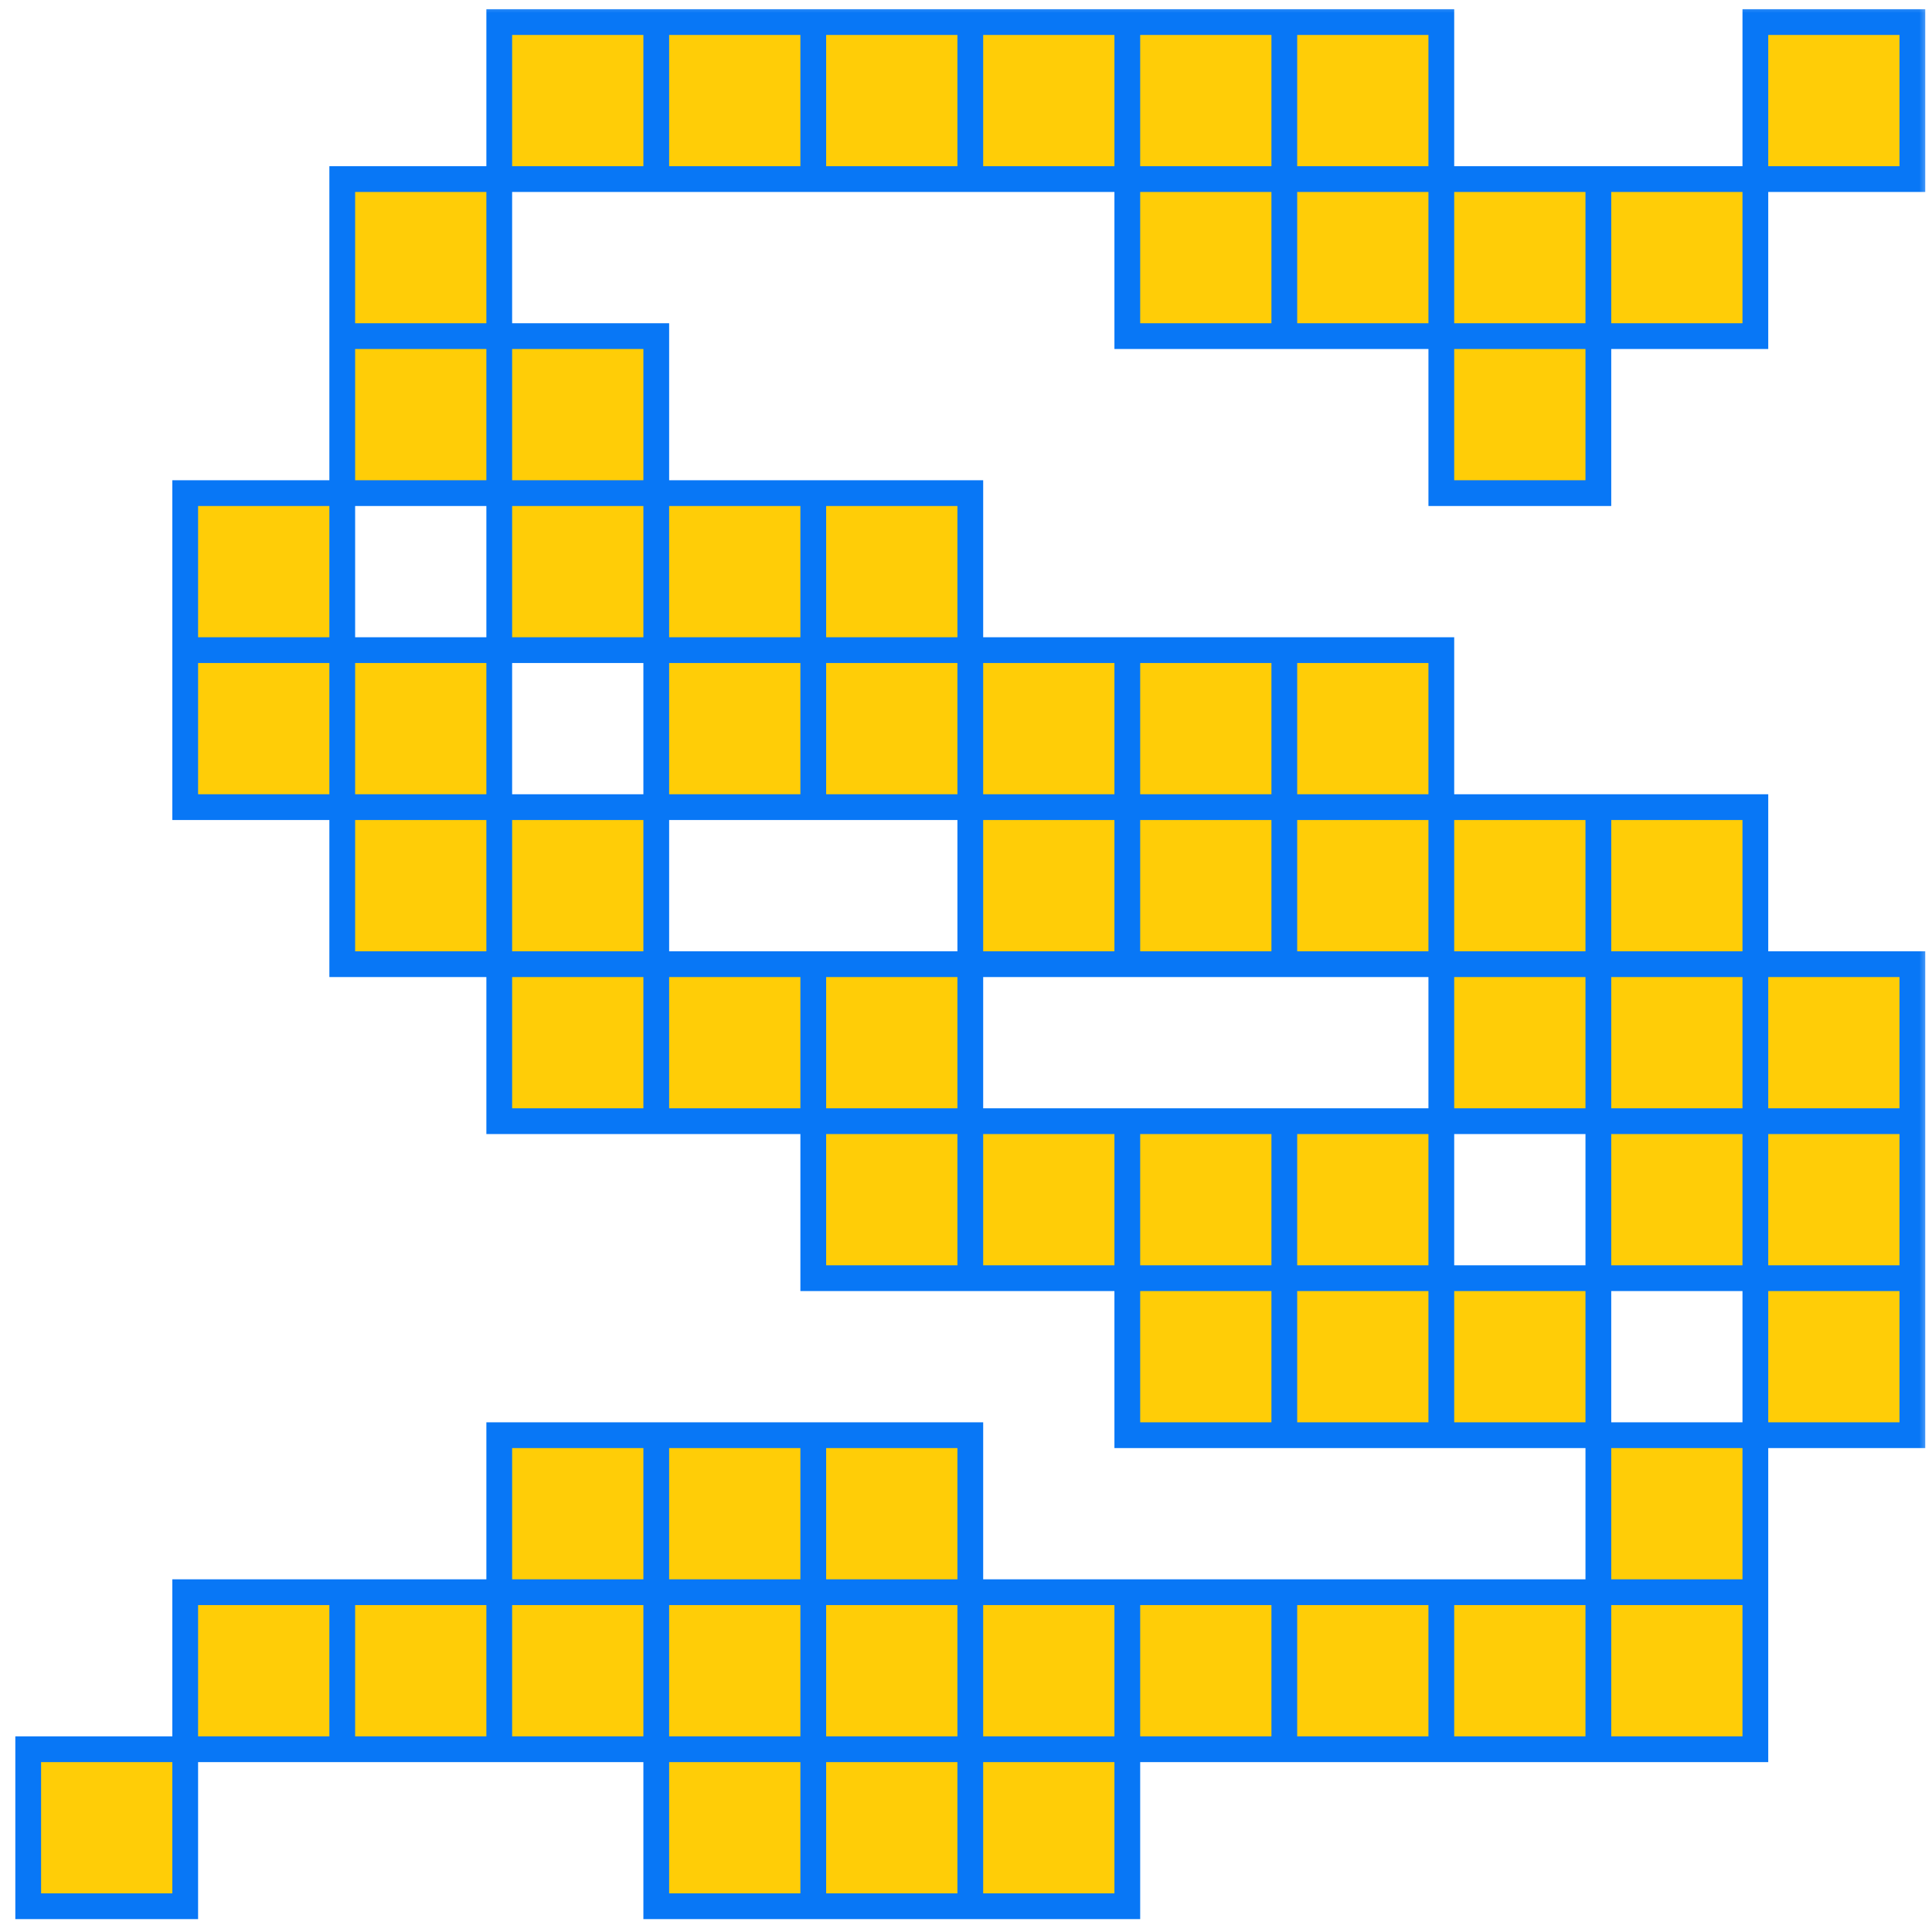 <svg width="75" height="75" viewBox="0 0 75 75" fill="none" xmlns="http://www.w3.org/2000/svg">
<mask id="path-1-outside-1_163_200" maskUnits="userSpaceOnUse" x="0" y="0" width="75" height="75" fill="black">
<rect fill="white" width="75" height="75"/>
<path d="M19.381 0.857H25.476V6.952H19.381V0.857ZM25.476 0.857H31.571V6.952H25.476V0.857ZM31.571 0.857H37.667V6.952H31.571V0.857ZM37.667 0.857H43.762V6.952H37.667V0.857ZM43.762 0.857H49.857V6.952H43.762V0.857ZM13.286 6.952H19.381V13.048H13.286V6.952ZM13.286 13.048H19.381V19.143H13.286V13.048ZM19.381 13.048H25.476V19.143H19.381V13.048ZM19.381 19.143H25.476V25.238H19.381V19.143ZM25.476 19.143H31.571V25.238H25.476V19.143ZM31.571 19.143H37.667V25.238H31.571V19.143ZM31.571 25.238H37.667V31.333H31.571V25.238ZM25.476 25.238H31.571V31.333H25.476V25.238ZM7.19 19.143H13.286V25.238H7.19V19.143ZM7.19 25.238H13.286V31.333H7.19V25.238ZM13.286 25.238H19.381V31.333H13.286V25.238ZM13.286 31.333H19.381V37.429H13.286V31.333ZM19.381 31.333H25.476V37.429H19.381V31.333ZM19.381 37.429H25.476V43.524H19.381V37.429ZM25.476 37.429H31.571V43.524H25.476V37.429ZM49.857 0.857H55.952V6.952H49.857V0.857ZM43.762 6.952H49.857V13.048H43.762V6.952ZM49.857 6.952H55.952V13.048H49.857V6.952ZM55.952 6.952H62.048V13.048H55.952V6.952ZM62.048 6.952H68.143V13.048H62.048V6.952ZM55.952 13.048H62.048V19.143H55.952V13.048ZM68.143 0.857H74.238V6.952H68.143V0.857ZM37.667 25.238H43.762V31.333H37.667V25.238ZM43.762 25.238H49.857V31.333H43.762V25.238ZM49.857 25.238H55.952V31.333H49.857V25.238ZM7.19 61.809H13.286V67.905H7.19V61.809ZM13.286 61.809H19.381V67.905H13.286V61.809ZM19.381 61.809H25.476V67.905H19.381V61.809ZM25.476 61.809H31.571V67.905H25.476V61.809ZM31.571 61.809H37.667V67.905H31.571V61.809ZM37.667 61.809H43.762V67.905H37.667V61.809ZM43.762 61.809H49.857V67.905H43.762V61.809ZM49.857 61.809H55.952V67.905H49.857V61.809ZM55.952 61.809H62.048V67.905H55.952V61.809ZM25.476 67.905H31.571V74H25.476V67.905ZM31.571 67.905H37.667V74H31.571V67.905ZM37.667 67.905H43.762V74H37.667V67.905ZM19.381 55.714H25.476V61.809H19.381V55.714ZM25.476 55.714H31.571V61.809H25.476V55.714ZM31.571 55.714H37.667V61.809H31.571V55.714ZM62.048 61.809H68.143V67.905H62.048V61.809ZM62.048 55.714H68.143V61.809H62.048V55.714ZM55.952 49.619H62.048V55.714H55.952V49.619ZM68.143 49.619H74.238V55.714H68.143V49.619ZM49.857 49.619H55.952V55.714H49.857V49.619ZM43.762 49.619H49.857V55.714H43.762V49.619ZM49.857 43.524H55.952V49.619H49.857V43.524ZM43.762 43.524H49.857V49.619H43.762V43.524ZM37.667 43.524H43.762V49.619H37.667V43.524ZM31.571 43.524H37.667V49.619H31.571V43.524ZM31.571 37.429H37.667V43.524H31.571V37.429ZM68.143 43.524H74.238V49.619H68.143V43.524ZM68.143 37.429H74.238V43.524H68.143V37.429ZM62.048 37.429H68.143V43.524H62.048V37.429ZM62.048 43.524H68.143V49.619H62.048V43.524ZM55.952 37.429H62.048V43.524H55.952V37.429ZM49.857 31.333H55.952V37.429H49.857V31.333ZM43.762 31.333H49.857V37.429H43.762V31.333ZM37.667 31.333H43.762V37.429H37.667V31.333ZM55.952 31.333H62.048V37.429H55.952V31.333ZM62.048 31.333H68.143V37.429H62.048V31.333ZM1.095 67.905H7.19V74H1.095V67.905Z"/>
</mask>
<path d="M19.381 0.857H25.476V6.952H19.381V0.857ZM25.476 0.857H31.571V6.952H25.476V0.857ZM31.571 0.857H37.667V6.952H31.571V0.857ZM37.667 0.857H43.762V6.952H37.667V0.857ZM43.762 0.857H49.857V6.952H43.762V0.857ZM13.286 6.952H19.381V13.048H13.286V6.952ZM13.286 13.048H19.381V19.143H13.286V13.048ZM19.381 13.048H25.476V19.143H19.381V13.048ZM19.381 19.143H25.476V25.238H19.381V19.143ZM25.476 19.143H31.571V25.238H25.476V19.143ZM31.571 19.143H37.667V25.238H31.571V19.143ZM31.571 25.238H37.667V31.333H31.571V25.238ZM25.476 25.238H31.571V31.333H25.476V25.238ZM7.19 19.143H13.286V25.238H7.19V19.143ZM7.19 25.238H13.286V31.333H7.19V25.238ZM13.286 25.238H19.381V31.333H13.286V25.238ZM13.286 31.333H19.381V37.429H13.286V31.333ZM19.381 31.333H25.476V37.429H19.381V31.333ZM19.381 37.429H25.476V43.524H19.381V37.429ZM25.476 37.429H31.571V43.524H25.476V37.429ZM49.857 0.857H55.952V6.952H49.857V0.857ZM43.762 6.952H49.857V13.048H43.762V6.952ZM49.857 6.952H55.952V13.048H49.857V6.952ZM55.952 6.952H62.048V13.048H55.952V6.952ZM62.048 6.952H68.143V13.048H62.048V6.952ZM55.952 13.048H62.048V19.143H55.952V13.048ZM68.143 0.857H74.238V6.952H68.143V0.857ZM37.667 25.238H43.762V31.333H37.667V25.238ZM43.762 25.238H49.857V31.333H43.762V25.238ZM49.857 25.238H55.952V31.333H49.857V25.238ZM7.19 61.809H13.286V67.905H7.19V61.809ZM13.286 61.809H19.381V67.905H13.286V61.809ZM19.381 61.809H25.476V67.905H19.381V61.809ZM25.476 61.809H31.571V67.905H25.476V61.809ZM31.571 61.809H37.667V67.905H31.571V61.809ZM37.667 61.809H43.762V67.905H37.667V61.809ZM43.762 61.809H49.857V67.905H43.762V61.809ZM49.857 61.809H55.952V67.905H49.857V61.809ZM55.952 61.809H62.048V67.905H55.952V61.809ZM25.476 67.905H31.571V74H25.476V67.905ZM31.571 67.905H37.667V74H31.571V67.905ZM37.667 67.905H43.762V74H37.667V67.905ZM19.381 55.714H25.476V61.809H19.381V55.714ZM25.476 55.714H31.571V61.809H25.476V55.714ZM31.571 55.714H37.667V61.809H31.571V55.714ZM62.048 61.809H68.143V67.905H62.048V61.809ZM62.048 55.714H68.143V61.809H62.048V55.714ZM55.952 49.619H62.048V55.714H55.952V49.619ZM68.143 49.619H74.238V55.714H68.143V49.619ZM49.857 49.619H55.952V55.714H49.857V49.619ZM43.762 49.619H49.857V55.714H43.762V49.619ZM49.857 43.524H55.952V49.619H49.857V43.524ZM43.762 43.524H49.857V49.619H43.762V43.524ZM37.667 43.524H43.762V49.619H37.667V43.524ZM31.571 43.524H37.667V49.619H31.571V43.524ZM31.571 37.429H37.667V43.524H31.571V37.429ZM68.143 43.524H74.238V49.619H68.143V43.524ZM68.143 37.429H74.238V43.524H68.143V37.429ZM62.048 37.429H68.143V43.524H62.048V37.429ZM62.048 43.524H68.143V49.619H62.048V43.524ZM55.952 37.429H62.048V43.524H55.952V37.429ZM49.857 31.333H55.952V37.429H49.857V31.333ZM43.762 31.333H49.857V37.429H43.762V31.333ZM37.667 31.333H43.762V37.429H37.667V31.333ZM55.952 31.333H62.048V37.429H55.952V31.333ZM62.048 31.333H68.143V37.429H62.048V31.333ZM1.095 67.905H7.19V74H1.095V67.905Z" fill="#FFCD07"/>
<path d="M19.381 0.857V0.357H18.881V0.857H19.381ZM25.476 0.857H25.976V0.357H25.476V0.857ZM25.476 6.952V7.452H25.976V6.952H25.476ZM19.381 6.952H18.881V7.452H19.381V6.952ZM25.476 0.857V0.357H24.976V0.857H25.476ZM31.571 0.857H32.071V0.357H31.571V0.857ZM31.571 6.952V7.452H32.071V6.952H31.571ZM25.476 6.952H24.976V7.452H25.476V6.952ZM31.571 0.857V0.357H31.071V0.857H31.571ZM37.667 0.857H38.167V0.357H37.667V0.857ZM37.667 6.952V7.452H38.167V6.952H37.667ZM31.571 6.952H31.071V7.452H31.571V6.952ZM37.667 0.857V0.357H37.167V0.857H37.667ZM43.762 0.857H44.262V0.357H43.762V0.857ZM43.762 6.952V7.452H44.262V6.952H43.762ZM37.667 6.952H37.167V7.452H37.667V6.952ZM43.762 0.857V0.357H43.262V0.857H43.762ZM49.857 0.857H50.357V0.357H49.857V0.857ZM49.857 6.952V7.452H50.357V6.952H49.857ZM43.762 6.952H43.262V7.452H43.762V6.952ZM13.286 6.952V6.452H12.786V6.952H13.286ZM19.381 6.952H19.881V6.452H19.381V6.952ZM19.381 13.048V13.548H19.881V13.048H19.381ZM13.286 13.048H12.786V13.548H13.286V13.048ZM13.286 13.048V12.548H12.786V13.048H13.286ZM19.381 13.048H19.881V12.548H19.381V13.048ZM19.381 19.143V19.643H19.881V19.143H19.381ZM13.286 19.143H12.786V19.643H13.286V19.143ZM19.381 13.048V12.548H18.881V13.048H19.381ZM25.476 13.048H25.976V12.548H25.476V13.048ZM25.476 19.143V19.643H25.976V19.143H25.476ZM19.381 19.143H18.881V19.643H19.381V19.143ZM19.381 19.143V18.643H18.881V19.143H19.381ZM25.476 19.143H25.976V18.643H25.476V19.143ZM25.476 25.238V25.738H25.976V25.238H25.476ZM19.381 25.238H18.881V25.738H19.381V25.238ZM25.476 19.143V18.643H24.976V19.143H25.476ZM31.571 19.143H32.071V18.643H31.571V19.143ZM31.571 25.238V25.738H32.071V25.238H31.571ZM25.476 25.238H24.976V25.738H25.476V25.238ZM31.571 19.143V18.643H31.071V19.143H31.571ZM37.667 19.143H38.167V18.643H37.667V19.143ZM37.667 25.238V25.738H38.167V25.238H37.667ZM31.571 25.238H31.071V25.738H31.571V25.238ZM31.571 25.238V24.738H31.071V25.238H31.571ZM37.667 25.238H38.167V24.738H37.667V25.238ZM37.667 31.333V31.833H38.167V31.333H37.667ZM31.571 31.333H31.071V31.833H31.571V31.333ZM25.476 25.238V24.738H24.976V25.238H25.476ZM31.571 25.238H32.071V24.738H31.571V25.238ZM31.571 31.333V31.833H32.071V31.333H31.571ZM25.476 31.333H24.976V31.833H25.476V31.333ZM7.19 19.143V18.643H6.69V19.143H7.19ZM13.286 19.143H13.786V18.643H13.286V19.143ZM13.286 25.238V25.738H13.786V25.238H13.286ZM7.19 25.238H6.69V25.738H7.19V25.238ZM7.19 25.238V24.738H6.69V25.238H7.19ZM13.286 25.238H13.786V24.738H13.286V25.238ZM13.286 31.333V31.833H13.786V31.333H13.286ZM7.19 31.333H6.69V31.833H7.19V31.333ZM13.286 25.238V24.738H12.786V25.238H13.286ZM19.381 25.238H19.881V24.738H19.381V25.238ZM19.381 31.333V31.833H19.881V31.333H19.381ZM13.286 31.333H12.786V31.833H13.286V31.333ZM13.286 31.333V30.833H12.786V31.333H13.286ZM19.381 31.333H19.881V30.833H19.381V31.333ZM19.381 37.429V37.929H19.881V37.429H19.381ZM13.286 37.429H12.786V37.929H13.286V37.429ZM19.381 31.333V30.833H18.881V31.333H19.381ZM25.476 31.333H25.976V30.833H25.476V31.333ZM25.476 37.429V37.929H25.976V37.429H25.476ZM19.381 37.429H18.881V37.929H19.381V37.429ZM19.381 37.429V36.929H18.881V37.429H19.381ZM25.476 37.429H25.976V36.929H25.476V37.429ZM25.476 43.524V44.024H25.976V43.524H25.476ZM19.381 43.524H18.881V44.024H19.381V43.524ZM25.476 37.429V36.929H24.976V37.429H25.476ZM31.571 37.429H32.071V36.929H31.571V37.429ZM31.571 43.524V44.024H32.071V43.524H31.571ZM25.476 43.524H24.976V44.024H25.476V43.524ZM49.857 0.857V0.357H49.357V0.857H49.857ZM55.952 0.857H56.452V0.357H55.952V0.857ZM55.952 6.952V7.452H56.452V6.952H55.952ZM49.857 6.952H49.357V7.452H49.857V6.952ZM43.762 6.952V6.452H43.262V6.952H43.762ZM49.857 6.952H50.357V6.452H49.857V6.952ZM49.857 13.048V13.548H50.357V13.048H49.857ZM43.762 13.048H43.262V13.548H43.762V13.048ZM49.857 6.952V6.452H49.357V6.952H49.857ZM55.952 6.952H56.452V6.452H55.952V6.952ZM55.952 13.048V13.548H56.452V13.048H55.952ZM49.857 13.048H49.357V13.548H49.857V13.048ZM55.952 6.952V6.452H55.452V6.952H55.952ZM62.048 6.952H62.548V6.452H62.048V6.952ZM62.048 13.048V13.548H62.548V13.048H62.048ZM55.952 13.048H55.452V13.548H55.952V13.048ZM62.048 6.952V6.452H61.548V6.952H62.048ZM68.143 6.952H68.643V6.452H68.143V6.952ZM68.143 13.048V13.548H68.643V13.048H68.143ZM62.048 13.048H61.548V13.548H62.048V13.048ZM55.952 13.048V12.548H55.452V13.048H55.952ZM62.048 13.048H62.548V12.548H62.048V13.048ZM62.048 19.143V19.643H62.548V19.143H62.048ZM55.952 19.143H55.452V19.643H55.952V19.143ZM68.143 0.857V0.357H67.643V0.857H68.143ZM74.238 0.857H74.738V0.357H74.238V0.857ZM74.238 6.952V7.452H74.738V6.952H74.238ZM68.143 6.952H67.643V7.452H68.143V6.952ZM37.667 25.238V24.738H37.167V25.238H37.667ZM43.762 25.238H44.262V24.738H43.762V25.238ZM43.762 31.333V31.833H44.262V31.333H43.762ZM37.667 31.333H37.167V31.833H37.667V31.333ZM43.762 25.238V24.738H43.262V25.238H43.762ZM49.857 25.238H50.357V24.738H49.857V25.238ZM49.857 31.333V31.833H50.357V31.333H49.857ZM43.762 31.333H43.262V31.833H43.762V31.333ZM49.857 25.238V24.738H49.357V25.238H49.857ZM55.952 25.238H56.452V24.738H55.952V25.238ZM55.952 31.333V31.833H56.452V31.333H55.952ZM49.857 31.333H49.357V31.833H49.857V31.333ZM7.19 61.809V61.309H6.69V61.809H7.19ZM13.286 61.809H13.786V61.309H13.286V61.809ZM13.286 67.905V68.405H13.786V67.905H13.286ZM7.19 67.905H6.69V68.405H7.19V67.905ZM13.286 61.809V61.309H12.786V61.809H13.286ZM19.381 61.809H19.881V61.309H19.381V61.809ZM19.381 67.905V68.405H19.881V67.905H19.381ZM13.286 67.905H12.786V68.405H13.286V67.905ZM19.381 61.809V61.309H18.881V61.809H19.381ZM25.476 61.809H25.976V61.309H25.476V61.809ZM25.476 67.905V68.405H25.976V67.905H25.476ZM19.381 67.905H18.881V68.405H19.381V67.905ZM25.476 61.809V61.309H24.976V61.809H25.476ZM31.571 61.809H32.071V61.309H31.571V61.809ZM31.571 67.905V68.405H32.071V67.905H31.571ZM25.476 67.905H24.976V68.405H25.476V67.905ZM31.571 61.809V61.309H31.071V61.809H31.571ZM37.667 61.809H38.167V61.309H37.667V61.809ZM37.667 67.905V68.405H38.167V67.905H37.667ZM31.571 67.905H31.071V68.405H31.571V67.905ZM37.667 61.809V61.309H37.167V61.809H37.667ZM43.762 61.809H44.262V61.309H43.762V61.809ZM43.762 67.905V68.405H44.262V67.905H43.762ZM37.667 67.905H37.167V68.405H37.667V67.905ZM43.762 61.809V61.309H43.262V61.809H43.762ZM49.857 61.809H50.357V61.309H49.857V61.809ZM49.857 67.905V68.405H50.357V67.905H49.857ZM43.762 67.905H43.262V68.405H43.762V67.905ZM49.857 61.809V61.309H49.357V61.809H49.857ZM55.952 61.809H56.452V61.309H55.952V61.809ZM55.952 67.905V68.405H56.452V67.905H55.952ZM49.857 67.905H49.357V68.405H49.857V67.905ZM55.952 61.809V61.309H55.452V61.809H55.952ZM62.048 61.809H62.548V61.309H62.048V61.809ZM62.048 67.905V68.405H62.548V67.905H62.048ZM55.952 67.905H55.452V68.405H55.952V67.905ZM25.476 67.905V67.405H24.976V67.905H25.476ZM31.571 67.905H32.071V67.405H31.571V67.905ZM31.571 74V74.5H32.071V74H31.571ZM25.476 74H24.976V74.5H25.476V74ZM31.571 67.905V67.405H31.071V67.905H31.571ZM37.667 67.905H38.167V67.405H37.667V67.905ZM37.667 74V74.5H38.167V74H37.667ZM31.571 74H31.071V74.5H31.571V74ZM37.667 67.905V67.405H37.167V67.905H37.667ZM43.762 67.905H44.262V67.405H43.762V67.905ZM43.762 74V74.5H44.262V74H43.762ZM37.667 74H37.167V74.5H37.667V74ZM19.381 55.714V55.214H18.881V55.714H19.381ZM25.476 55.714H25.976V55.214H25.476V55.714ZM25.476 61.809V62.309H25.976V61.809H25.476ZM19.381 61.809H18.881V62.309H19.381V61.809ZM25.476 55.714V55.214H24.976V55.714H25.476ZM31.571 55.714H32.071V55.214H31.571V55.714ZM31.571 61.809V62.309H32.071V61.809H31.571ZM25.476 61.809H24.976V62.309H25.476V61.809ZM31.571 55.714V55.214H31.071V55.714H31.571ZM37.667 55.714H38.167V55.214H37.667V55.714ZM37.667 61.809V62.309H38.167V61.809H37.667ZM31.571 61.809H31.071V62.309H31.571V61.809ZM62.048 61.809V61.309H61.548V61.809H62.048ZM68.143 61.809H68.643V61.309H68.143V61.809ZM68.143 67.905V68.405H68.643V67.905H68.143ZM62.048 67.905H61.548V68.405H62.048V67.905ZM62.048 55.714V55.214H61.548V55.714H62.048ZM68.143 55.714H68.643V55.214H68.143V55.714ZM68.143 61.809V62.309H68.643V61.809H68.143ZM62.048 61.809H61.548V62.309H62.048V61.809ZM55.952 49.619V49.119H55.452V49.619H55.952ZM62.048 49.619H62.548V49.119H62.048V49.619ZM62.048 55.714V56.214H62.548V55.714H62.048ZM55.952 55.714H55.452V56.214H55.952V55.714ZM68.143 49.619V49.119H67.643V49.619H68.143ZM74.238 49.619H74.738V49.119H74.238V49.619ZM74.238 55.714V56.214H74.738V55.714H74.238ZM68.143 55.714H67.643V56.214H68.143V55.714ZM49.857 49.619V49.119H49.357V49.619H49.857ZM55.952 49.619H56.452V49.119H55.952V49.619ZM55.952 55.714V56.214H56.452V55.714H55.952ZM49.857 55.714H49.357V56.214H49.857V55.714ZM43.762 49.619V49.119H43.262V49.619H43.762ZM49.857 49.619H50.357V49.119H49.857V49.619ZM49.857 55.714V56.214H50.357V55.714H49.857ZM43.762 55.714H43.262V56.214H43.762V55.714ZM49.857 43.524V43.024H49.357V43.524H49.857ZM55.952 43.524H56.452V43.024H55.952V43.524ZM55.952 49.619V50.119H56.452V49.619H55.952ZM49.857 49.619H49.357V50.119H49.857V49.619ZM43.762 43.524V43.024H43.262V43.524H43.762ZM49.857 43.524H50.357V43.024H49.857V43.524ZM49.857 49.619V50.119H50.357V49.619H49.857ZM43.762 49.619H43.262V50.119H43.762V49.619ZM37.667 43.524V43.024H37.167V43.524H37.667ZM43.762 43.524H44.262V43.024H43.762V43.524ZM43.762 49.619V50.119H44.262V49.619H43.762ZM37.667 49.619H37.167V50.119H37.667V49.619ZM31.571 43.524V43.024H31.071V43.524H31.571ZM37.667 43.524H38.167V43.024H37.667V43.524ZM37.667 49.619V50.119H38.167V49.619H37.667ZM31.571 49.619H31.071V50.119H31.571V49.619ZM31.571 37.429V36.929H31.071V37.429H31.571ZM37.667 37.429H38.167V36.929H37.667V37.429ZM37.667 43.524V44.024H38.167V43.524H37.667ZM31.571 43.524H31.071V44.024H31.571V43.524ZM68.143 43.524V43.024H67.643V43.524H68.143ZM74.238 43.524H74.738V43.024H74.238V43.524ZM74.238 49.619V50.119H74.738V49.619H74.238ZM68.143 49.619H67.643V50.119H68.143V49.619ZM68.143 37.429V36.929H67.643V37.429H68.143ZM74.238 37.429H74.738V36.929H74.238V37.429ZM74.238 43.524V44.024H74.738V43.524H74.238ZM68.143 43.524H67.643V44.024H68.143V43.524ZM62.048 37.429V36.929H61.548V37.429H62.048ZM68.143 37.429H68.643V36.929H68.143V37.429ZM68.143 43.524V44.024H68.643V43.524H68.143ZM62.048 43.524H61.548V44.024H62.048V43.524ZM62.048 43.524V43.024H61.548V43.524H62.048ZM68.143 43.524H68.643V43.024H68.143V43.524ZM68.143 49.619V50.119H68.643V49.619H68.143ZM62.048 49.619H61.548V50.119H62.048V49.619ZM55.952 37.429V36.929H55.452V37.429H55.952ZM62.048 37.429H62.548V36.929H62.048V37.429ZM62.048 43.524V44.024H62.548V43.524H62.048ZM55.952 43.524H55.452V44.024H55.952V43.524ZM49.857 31.333V30.833H49.357V31.333H49.857ZM55.952 31.333H56.452V30.833H55.952V31.333ZM55.952 37.429V37.929H56.452V37.429H55.952ZM49.857 37.429H49.357V37.929H49.857V37.429ZM43.762 31.333V30.833H43.262V31.333H43.762ZM49.857 31.333H50.357V30.833H49.857V31.333ZM49.857 37.429V37.929H50.357V37.429H49.857ZM43.762 37.429H43.262V37.929H43.762V37.429ZM37.667 31.333V30.833H37.167V31.333H37.667ZM43.762 31.333H44.262V30.833H43.762V31.333ZM43.762 37.429V37.929H44.262V37.429H43.762ZM37.667 37.429H37.167V37.929H37.667V37.429ZM55.952 31.333V30.833H55.452V31.333H55.952ZM62.048 31.333H62.548V30.833H62.048V31.333ZM62.048 37.429V37.929H62.548V37.429H62.048ZM55.952 37.429H55.452V37.929H55.952V37.429ZM62.048 31.333V30.833H61.548V31.333H62.048ZM68.143 31.333H68.643V30.833H68.143V31.333ZM68.143 37.429V37.929H68.643V37.429H68.143ZM62.048 37.429H61.548V37.929H62.048V37.429ZM1.095 67.905V67.405H0.595V67.905H1.095ZM7.19 67.905H7.69V67.405H7.19V67.905ZM7.19 74V74.5H7.69V74H7.19ZM1.095 74H0.595V74.5H1.095V74ZM19.381 0.857V1.357H25.476V0.857V0.357H19.381V0.857ZM25.476 0.857H24.976V6.952H25.476H25.976V0.857H25.476ZM25.476 6.952V6.452H19.381V6.952V7.452H25.476V6.952ZM19.381 6.952H19.881V0.857H19.381H18.881V6.952H19.381ZM25.476 0.857V1.357H31.571V0.857V0.357H25.476V0.857ZM31.571 0.857H31.071V6.952H31.571H32.071V0.857H31.571ZM31.571 6.952V6.452H25.476V6.952V7.452H31.571V6.952ZM25.476 6.952H25.976V0.857H25.476H24.976V6.952H25.476ZM31.571 0.857V1.357H37.667V0.857V0.357H31.571V0.857ZM37.667 0.857H37.167V6.952H37.667H38.167V0.857H37.667ZM37.667 6.952V6.452H31.571V6.952V7.452H37.667V6.952ZM31.571 6.952H32.071V0.857H31.571H31.071V6.952H31.571ZM37.667 0.857V1.357H43.762V0.857V0.357H37.667V0.857ZM43.762 0.857H43.262V6.952H43.762H44.262V0.857H43.762ZM43.762 6.952V6.452H37.667V6.952V7.452H43.762V6.952ZM37.667 6.952H38.167V0.857H37.667H37.167V6.952H37.667ZM43.762 0.857V1.357H49.857V0.857V0.357H43.762V0.857ZM49.857 0.857H49.357V6.952H49.857H50.357V0.857H49.857ZM49.857 6.952V6.452H43.762V6.952V7.452H49.857V6.952ZM43.762 6.952H44.262V0.857H43.762H43.262V6.952H43.762ZM13.286 6.952V7.452H19.381V6.952V6.452H13.286V6.952ZM19.381 6.952H18.881V13.048H19.381H19.881V6.952H19.381ZM19.381 13.048V12.548H13.286V13.048V13.548H19.381V13.048ZM13.286 13.048H13.786V6.952H13.286H12.786V13.048H13.286ZM13.286 13.048V13.548H19.381V13.048V12.548H13.286V13.048ZM19.381 13.048H18.881V19.143H19.381H19.881V13.048H19.381ZM19.381 19.143V18.643H13.286V19.143V19.643H19.381V19.143ZM13.286 19.143H13.786V13.048H13.286H12.786V19.143H13.286ZM19.381 13.048V13.548H25.476V13.048V12.548H19.381V13.048ZM25.476 13.048H24.976V19.143H25.476H25.976V13.048H25.476ZM25.476 19.143V18.643H19.381V19.143V19.643H25.476V19.143ZM19.381 19.143H19.881V13.048H19.381H18.881V19.143H19.381ZM19.381 19.143V19.643H25.476V19.143V18.643H19.381V19.143ZM25.476 19.143H24.976V25.238H25.476H25.976V19.143H25.476ZM25.476 25.238V24.738H19.381V25.238V25.738H25.476V25.238ZM19.381 25.238H19.881V19.143H19.381H18.881V25.238H19.381ZM25.476 19.143V19.643H31.571V19.143V18.643H25.476V19.143ZM31.571 19.143H31.071V25.238H31.571H32.071V19.143H31.571ZM31.571 25.238V24.738H25.476V25.238V25.738H31.571V25.238ZM25.476 25.238H25.976V19.143H25.476H24.976V25.238H25.476ZM31.571 19.143V19.643H37.667V19.143V18.643H31.571V19.143ZM37.667 19.143H37.167V25.238H37.667H38.167V19.143H37.667ZM37.667 25.238V24.738H31.571V25.238V25.738H37.667V25.238ZM31.571 25.238H32.071V19.143H31.571H31.071V25.238H31.571ZM31.571 25.238V25.738H37.667V25.238V24.738H31.571V25.238ZM37.667 25.238H37.167V31.333H37.667H38.167V25.238H37.667ZM37.667 31.333V30.833H31.571V31.333V31.833H37.667V31.333ZM31.571 31.333H32.071V25.238H31.571H31.071V31.333H31.571ZM25.476 25.238V25.738H31.571V25.238V24.738H25.476V25.238ZM31.571 25.238H31.071V31.333H31.571H32.071V25.238H31.571ZM31.571 31.333V30.833H25.476V31.333V31.833H31.571V31.333ZM25.476 31.333H25.976V25.238H25.476H24.976V31.333H25.476ZM7.19 19.143V19.643H13.286V19.143V18.643H7.19V19.143ZM13.286 19.143H12.786V25.238H13.286H13.786V19.143H13.286ZM13.286 25.238V24.738H7.19V25.238V25.738H13.286V25.238ZM7.19 25.238H7.69V19.143H7.19H6.69V25.238H7.19ZM7.19 25.238V25.738H13.286V25.238V24.738H7.19V25.238ZM13.286 25.238H12.786V31.333H13.286H13.786V25.238H13.286ZM13.286 31.333V30.833H7.19V31.333V31.833H13.286V31.333ZM7.19 31.333H7.69V25.238H7.19H6.69V31.333H7.19ZM13.286 25.238V25.738H19.381V25.238V24.738H13.286V25.238ZM19.381 25.238H18.881V31.333H19.381H19.881V25.238H19.381ZM19.381 31.333V30.833H13.286V31.333V31.833H19.381V31.333ZM13.286 31.333H13.786V25.238H13.286H12.786V31.333H13.286ZM13.286 31.333V31.833H19.381V31.333V30.833H13.286V31.333ZM19.381 31.333H18.881V37.429H19.381H19.881V31.333H19.381ZM19.381 37.429V36.929H13.286V37.429V37.929H19.381V37.429ZM13.286 37.429H13.786V31.333H13.286H12.786V37.429H13.286ZM19.381 31.333V31.833H25.476V31.333V30.833H19.381V31.333ZM25.476 31.333H24.976V37.429H25.476H25.976V31.333H25.476ZM25.476 37.429V36.929H19.381V37.429V37.929H25.476V37.429ZM19.381 37.429H19.881V31.333H19.381H18.881V37.429H19.381ZM19.381 37.429V37.929H25.476V37.429V36.929H19.381V37.429ZM25.476 37.429H24.976V43.524H25.476H25.976V37.429H25.476ZM25.476 43.524V43.024H19.381V43.524V44.024H25.476V43.524ZM19.381 43.524H19.881V37.429H19.381H18.881V43.524H19.381ZM25.476 37.429V37.929H31.571V37.429V36.929H25.476V37.429ZM31.571 37.429H31.071V43.524H31.571H32.071V37.429H31.571ZM31.571 43.524V43.024H25.476V43.524V44.024H31.571V43.524ZM25.476 43.524H25.976V37.429H25.476H24.976V43.524H25.476ZM49.857 0.857V1.357H55.952V0.857V0.357H49.857V0.857ZM55.952 0.857H55.452V6.952H55.952H56.452V0.857H55.952ZM55.952 6.952V6.452H49.857V6.952V7.452H55.952V6.952ZM49.857 6.952H50.357V0.857H49.857H49.357V6.952H49.857ZM43.762 6.952V7.452H49.857V6.952V6.452H43.762V6.952ZM49.857 6.952H49.357V13.048H49.857H50.357V6.952H49.857ZM49.857 13.048V12.548H43.762V13.048V13.548H49.857V13.048ZM43.762 13.048H44.262V6.952H43.762H43.262V13.048H43.762ZM49.857 6.952V7.452H55.952V6.952V6.452H49.857V6.952ZM55.952 6.952H55.452V13.048H55.952H56.452V6.952H55.952ZM55.952 13.048V12.548H49.857V13.048V13.548H55.952V13.048ZM49.857 13.048H50.357V6.952H49.857H49.357V13.048H49.857ZM55.952 6.952V7.452H62.048V6.952V6.452H55.952V6.952ZM62.048 6.952H61.548V13.048H62.048H62.548V6.952H62.048ZM62.048 13.048V12.548H55.952V13.048V13.548H62.048V13.048ZM55.952 13.048H56.452V6.952H55.952H55.452V13.048H55.952ZM62.048 6.952V7.452H68.143V6.952V6.452H62.048V6.952ZM68.143 6.952H67.643V13.048H68.143H68.643V6.952H68.143ZM68.143 13.048V12.548H62.048V13.048V13.548H68.143V13.048ZM62.048 13.048H62.548V6.952H62.048H61.548V13.048H62.048ZM55.952 13.048V13.548H62.048V13.048V12.548H55.952V13.048ZM62.048 13.048H61.548V19.143H62.048H62.548V13.048H62.048ZM62.048 19.143V18.643H55.952V19.143V19.643H62.048V19.143ZM55.952 19.143H56.452V13.048H55.952H55.452V19.143H55.952ZM68.143 0.857V1.357H74.238V0.857V0.357H68.143V0.857ZM74.238 0.857H73.738V6.952H74.238H74.738V0.857H74.238ZM74.238 6.952V6.452H68.143V6.952V7.452H74.238V6.952ZM68.143 6.952H68.643V0.857H68.143H67.643V6.952H68.143ZM37.667 25.238V25.738H43.762V25.238V24.738H37.667V25.238ZM43.762 25.238H43.262V31.333H43.762H44.262V25.238H43.762ZM43.762 31.333V30.833H37.667V31.333V31.833H43.762V31.333ZM37.667 31.333H38.167V25.238H37.667H37.167V31.333H37.667ZM43.762 25.238V25.738H49.857V25.238V24.738H43.762V25.238ZM49.857 25.238H49.357V31.333H49.857H50.357V25.238H49.857ZM49.857 31.333V30.833H43.762V31.333V31.833H49.857V31.333ZM43.762 31.333H44.262V25.238H43.762H43.262V31.333H43.762ZM49.857 25.238V25.738H55.952V25.238V24.738H49.857V25.238ZM55.952 25.238H55.452V31.333H55.952H56.452V25.238H55.952ZM55.952 31.333V30.833H49.857V31.333V31.833H55.952V31.333ZM49.857 31.333H50.357V25.238H49.857H49.357V31.333H49.857ZM7.19 61.809V62.309H13.286V61.809V61.309H7.19V61.809ZM13.286 61.809H12.786V67.905H13.286H13.786V61.809H13.286ZM13.286 67.905V67.405H7.19V67.905V68.405H13.286V67.905ZM7.19 67.905H7.69V61.809H7.19H6.69V67.905H7.19ZM13.286 61.809V62.309H19.381V61.809V61.309H13.286V61.809ZM19.381 61.809H18.881V67.905H19.381H19.881V61.809H19.381ZM19.381 67.905V67.405H13.286V67.905V68.405H19.381V67.905ZM13.286 67.905H13.786V61.809H13.286H12.786V67.905H13.286ZM19.381 61.809V62.309H25.476V61.809V61.309H19.381V61.809ZM25.476 61.809H24.976V67.905H25.476H25.976V61.809H25.476ZM25.476 67.905V67.405H19.381V67.905V68.405H25.476V67.905ZM19.381 67.905H19.881V61.809H19.381H18.881V67.905H19.381ZM25.476 61.809V62.309H31.571V61.809V61.309H25.476V61.809ZM31.571 61.809H31.071V67.905H31.571H32.071V61.809H31.571ZM31.571 67.905V67.405H25.476V67.905V68.405H31.571V67.905ZM25.476 67.905H25.976V61.809H25.476H24.976V67.905H25.476ZM31.571 61.809V62.309H37.667V61.809V61.309H31.571V61.809ZM37.667 61.809H37.167V67.905H37.667H38.167V61.809H37.667ZM37.667 67.905V67.405H31.571V67.905V68.405H37.667V67.905ZM31.571 67.905H32.071V61.809H31.571H31.071V67.905H31.571ZM37.667 61.809V62.309H43.762V61.809V61.309H37.667V61.809ZM43.762 61.809H43.262V67.905H43.762H44.262V61.809H43.762ZM43.762 67.905V67.405H37.667V67.905V68.405H43.762V67.905ZM37.667 67.905H38.167V61.809H37.667H37.167V67.905H37.667ZM43.762 61.809V62.309H49.857V61.809V61.309H43.762V61.809ZM49.857 61.809H49.357V67.905H49.857H50.357V61.809H49.857ZM49.857 67.905V67.405H43.762V67.905V68.405H49.857V67.905ZM43.762 67.905H44.262V61.809H43.762H43.262V67.905H43.762ZM49.857 61.809V62.309H55.952V61.809V61.309H49.857V61.809ZM55.952 61.809H55.452V67.905H55.952H56.452V61.809H55.952ZM55.952 67.905V67.405H49.857V67.905V68.405H55.952V67.905ZM49.857 67.905H50.357V61.809H49.857H49.357V67.905H49.857ZM55.952 61.809V62.309H62.048V61.809V61.309H55.952V61.809ZM62.048 61.809H61.548V67.905H62.048H62.548V61.809H62.048ZM62.048 67.905V67.405H55.952V67.905V68.405H62.048V67.905ZM55.952 67.905H56.452V61.809H55.952H55.452V67.905H55.952ZM25.476 67.905V68.405H31.571V67.905V67.405H25.476V67.905ZM31.571 67.905H31.071V74H31.571H32.071V67.905H31.571ZM31.571 74V73.5H25.476V74V74.5H31.571V74ZM25.476 74H25.976V67.905H25.476H24.976V74H25.476ZM31.571 67.905V68.405H37.667V67.905V67.405H31.571V67.905ZM37.667 67.905H37.167V74H37.667H38.167V67.905H37.667ZM37.667 74V73.5H31.571V74V74.5H37.667V74ZM31.571 74H32.071V67.905H31.571H31.071V74H31.571ZM37.667 67.905V68.405H43.762V67.905V67.405H37.667V67.905ZM43.762 67.905H43.262V74H43.762H44.262V67.905H43.762ZM43.762 74V73.5H37.667V74V74.5H43.762V74ZM37.667 74H38.167V67.905H37.667H37.167V74H37.667ZM19.381 55.714V56.214H25.476V55.714V55.214H19.381V55.714ZM25.476 55.714H24.976V61.809H25.476H25.976V55.714H25.476ZM25.476 61.809V61.309H19.381V61.809V62.309H25.476V61.809ZM19.381 61.809H19.881V55.714H19.381H18.881V61.809H19.381ZM25.476 55.714V56.214H31.571V55.714V55.214H25.476V55.714ZM31.571 55.714H31.071V61.809H31.571H32.071V55.714H31.571ZM31.571 61.809V61.309H25.476V61.809V62.309H31.571V61.809ZM25.476 61.809H25.976V55.714H25.476H24.976V61.809H25.476ZM31.571 55.714V56.214H37.667V55.714V55.214H31.571V55.714ZM37.667 55.714H37.167V61.809H37.667H38.167V55.714H37.667ZM37.667 61.809V61.309H31.571V61.809V62.309H37.667V61.809ZM31.571 61.809H32.071V55.714H31.571H31.071V61.809H31.571ZM62.048 61.809V62.309H68.143V61.809V61.309H62.048V61.809ZM68.143 61.809H67.643V67.905H68.143H68.643V61.809H68.143ZM68.143 67.905V67.405H62.048V67.905V68.405H68.143V67.905ZM62.048 67.905H62.548V61.809H62.048H61.548V67.905H62.048ZM62.048 55.714V56.214H68.143V55.714V55.214H62.048V55.714ZM68.143 55.714H67.643V61.809H68.143H68.643V55.714H68.143ZM68.143 61.809V61.309H62.048V61.809V62.309H68.143V61.809ZM62.048 61.809H62.548V55.714H62.048H61.548V61.809H62.048ZM55.952 49.619V50.119H62.048V49.619V49.119H55.952V49.619ZM62.048 49.619H61.548V55.714H62.048H62.548V49.619H62.048ZM62.048 55.714V55.214H55.952V55.714V56.214H62.048V55.714ZM55.952 55.714H56.452V49.619H55.952H55.452V55.714H55.952ZM68.143 49.619V50.119H74.238V49.619V49.119H68.143V49.619ZM74.238 49.619H73.738V55.714H74.238H74.738V49.619H74.238ZM74.238 55.714V55.214H68.143V55.714V56.214H74.238V55.714ZM68.143 55.714H68.643V49.619H68.143H67.643V55.714H68.143ZM49.857 49.619V50.119H55.952V49.619V49.119H49.857V49.619ZM55.952 49.619H55.452V55.714H55.952H56.452V49.619H55.952ZM55.952 55.714V55.214H49.857V55.714V56.214H55.952V55.714ZM49.857 55.714H50.357V49.619H49.857H49.357V55.714H49.857ZM43.762 49.619V50.119H49.857V49.619V49.119H43.762V49.619ZM49.857 49.619H49.357V55.714H49.857H50.357V49.619H49.857ZM49.857 55.714V55.214H43.762V55.714V56.214H49.857V55.714ZM43.762 55.714H44.262V49.619H43.762H43.262V55.714H43.762ZM49.857 43.524V44.024H55.952V43.524V43.024H49.857V43.524ZM55.952 43.524H55.452V49.619H55.952H56.452V43.524H55.952ZM55.952 49.619V49.119H49.857V49.619V50.119H55.952V49.619ZM49.857 49.619H50.357V43.524H49.857H49.357V49.619H49.857ZM43.762 43.524V44.024H49.857V43.524V43.024H43.762V43.524ZM49.857 43.524H49.357V49.619H49.857H50.357V43.524H49.857ZM49.857 49.619V49.119H43.762V49.619V50.119H49.857V49.619ZM43.762 49.619H44.262V43.524H43.762H43.262V49.619H43.762ZM37.667 43.524V44.024H43.762V43.524V43.024H37.667V43.524ZM43.762 43.524H43.262V49.619H43.762H44.262V43.524H43.762ZM43.762 49.619V49.119H37.667V49.619V50.119H43.762V49.619ZM37.667 49.619H38.167V43.524H37.667H37.167V49.619H37.667ZM31.571 43.524V44.024H37.667V43.524V43.024H31.571V43.524ZM37.667 43.524H37.167V49.619H37.667H38.167V43.524H37.667ZM37.667 49.619V49.119H31.571V49.619V50.119H37.667V49.619ZM31.571 49.619H32.071V43.524H31.571H31.071V49.619H31.571ZM31.571 37.429V37.929H37.667V37.429V36.929H31.571V37.429ZM37.667 37.429H37.167V43.524H37.667H38.167V37.429H37.667ZM37.667 43.524V43.024H31.571V43.524V44.024H37.667V43.524ZM31.571 43.524H32.071V37.429H31.571H31.071V43.524H31.571ZM68.143 43.524V44.024H74.238V43.524V43.024H68.143V43.524ZM74.238 43.524H73.738V49.619H74.238H74.738V43.524H74.238ZM74.238 49.619V49.119H68.143V49.619V50.119H74.238V49.619ZM68.143 49.619H68.643V43.524H68.143H67.643V49.619H68.143ZM68.143 37.429V37.929H74.238V37.429V36.929H68.143V37.429ZM74.238 37.429H73.738V43.524H74.238H74.738V37.429H74.238ZM74.238 43.524V43.024H68.143V43.524V44.024H74.238V43.524ZM68.143 43.524H68.643V37.429H68.143H67.643V43.524H68.143ZM62.048 37.429V37.929H68.143V37.429V36.929H62.048V37.429ZM68.143 37.429H67.643V43.524H68.143H68.643V37.429H68.143ZM68.143 43.524V43.024H62.048V43.524V44.024H68.143V43.524ZM62.048 43.524H62.548V37.429H62.048H61.548V43.524H62.048ZM62.048 43.524V44.024H68.143V43.524V43.024H62.048V43.524ZM68.143 43.524H67.643V49.619H68.143H68.643V43.524H68.143ZM68.143 49.619V49.119H62.048V49.619V50.119H68.143V49.619ZM62.048 49.619H62.548V43.524H62.048H61.548V49.619H62.048ZM55.952 37.429V37.929H62.048V37.429V36.929H55.952V37.429ZM62.048 37.429H61.548V43.524H62.048H62.548V37.429H62.048ZM62.048 43.524V43.024H55.952V43.524V44.024H62.048V43.524ZM55.952 43.524H56.452V37.429H55.952H55.452V43.524H55.952ZM49.857 31.333V31.833H55.952V31.333V30.833H49.857V31.333ZM55.952 31.333H55.452V37.429H55.952H56.452V31.333H55.952ZM55.952 37.429V36.929H49.857V37.429V37.929H55.952V37.429ZM49.857 37.429H50.357V31.333H49.857H49.357V37.429H49.857ZM43.762 31.333V31.833H49.857V31.333V30.833H43.762V31.333ZM49.857 31.333H49.357V37.429H49.857H50.357V31.333H49.857ZM49.857 37.429V36.929H43.762V37.429V37.929H49.857V37.429ZM43.762 37.429H44.262V31.333H43.762H43.262V37.429H43.762ZM37.667 31.333V31.833H43.762V31.333V30.833H37.667V31.333ZM43.762 31.333H43.262V37.429H43.762H44.262V31.333H43.762ZM43.762 37.429V36.929H37.667V37.429V37.929H43.762V37.429ZM37.667 37.429H38.167V31.333H37.667H37.167V37.429H37.667ZM55.952 31.333V31.833H62.048V31.333V30.833H55.952V31.333ZM62.048 31.333H61.548V37.429H62.048H62.548V31.333H62.048ZM62.048 37.429V36.929H55.952V37.429V37.929H62.048V37.429ZM55.952 37.429H56.452V31.333H55.952H55.452V37.429H55.952ZM62.048 31.333V31.833H68.143V31.333V30.833H62.048V31.333ZM68.143 31.333H67.643V37.429H68.143H68.643V31.333H68.143ZM68.143 37.429V36.929H62.048V37.429V37.929H68.143V37.429ZM62.048 37.429H62.548V31.333H62.048H61.548V37.429H62.048ZM1.095 67.905V68.405H7.19V67.905V67.405H1.095V67.905ZM7.19 67.905H6.69V74H7.19H7.69V67.905H7.19ZM7.19 74V73.5H1.095V74V74.5H7.19V74ZM1.095 74H1.595V67.905H1.095H0.595V74H1.095Z" fill="#0877F6" mask="url(#path-1-outside-1_163_200)"/>
</svg>
